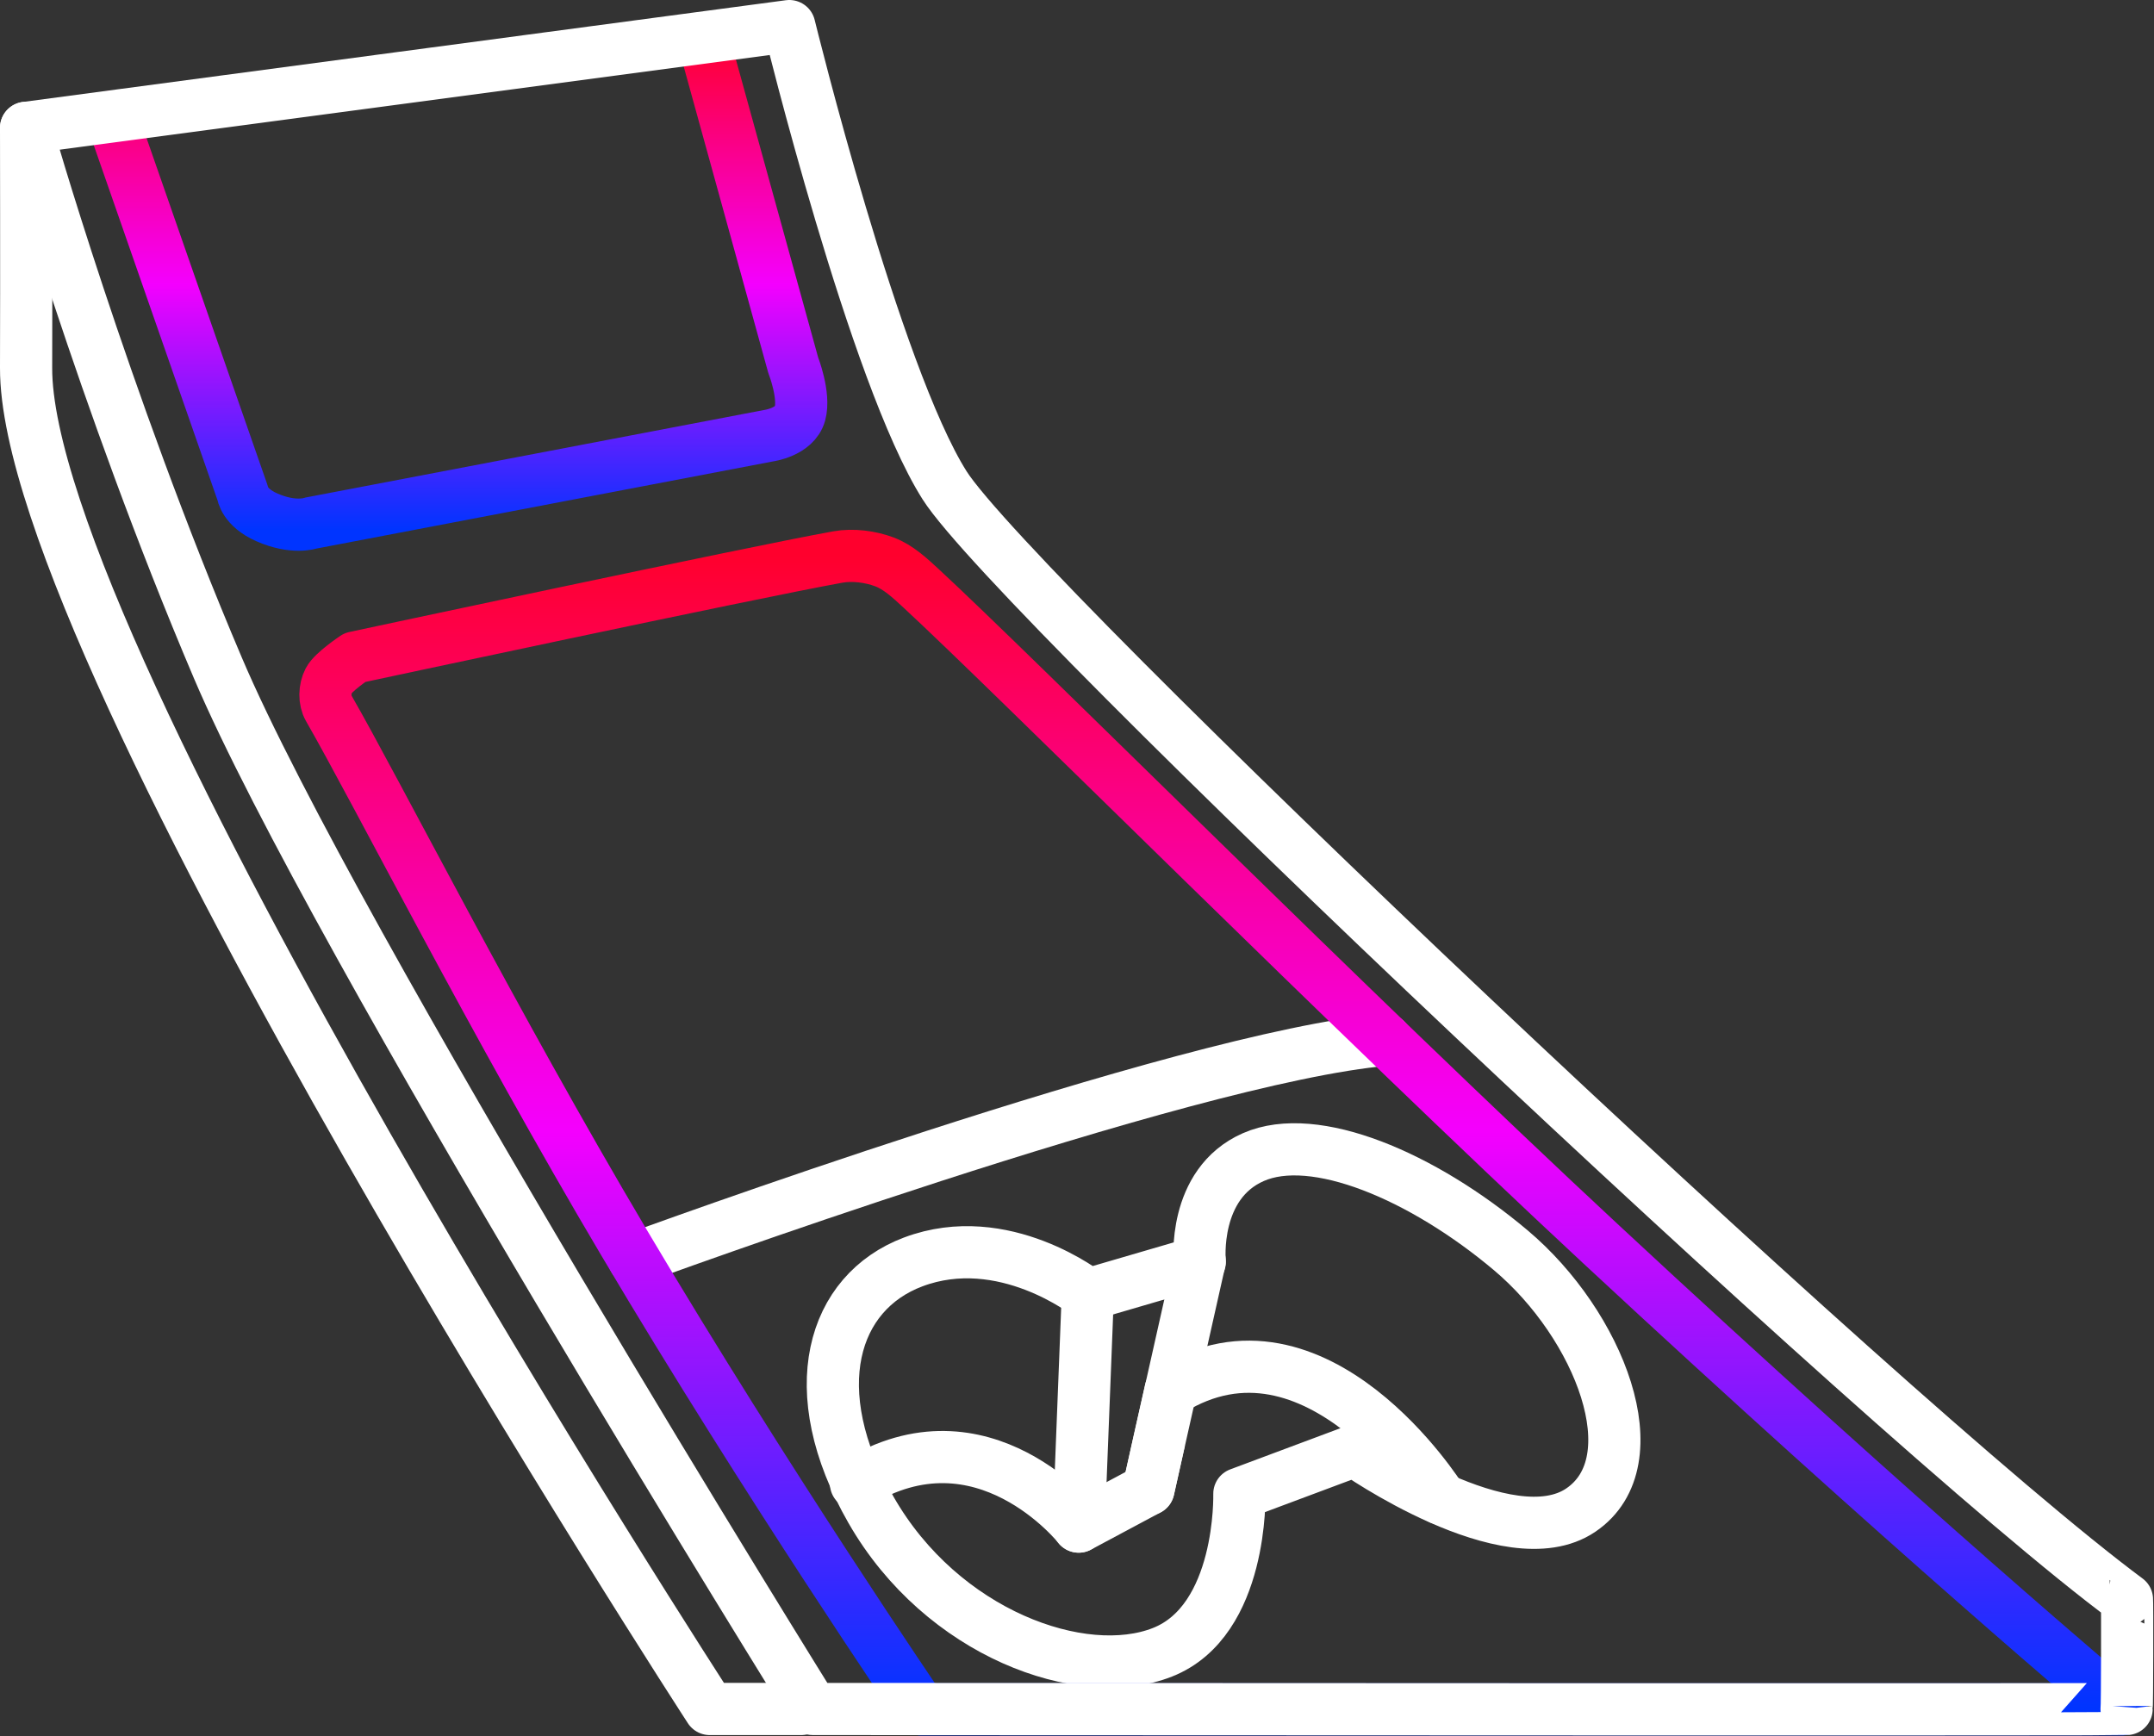 <?xml version="1.0" encoding="UTF-8" standalone="no"?>
<!DOCTYPE svg PUBLIC "-//W3C//DTD SVG 1.1//EN" "http://www.w3.org/Graphics/SVG/1.1/DTD/svg11.dtd">
<svg width="100%" height="100%" viewBox="0 0 1651 1331" version="1.1" xmlns="http://www.w3.org/2000/svg" xmlns:xlink="http://www.w3.org/1999/xlink" xml:space="preserve" xmlns:serif="http://www.serif.com/" style="fill-rule:evenodd;clip-rule:evenodd;stroke-linecap:round;stroke-linejoin:round;stroke-miterlimit:1.5;">
	<rect x="0" y="0" width="1651" height="1331" fill="#333333" stroke="none"/>
	<path d="M20.001,98C20.001,98 20.233,213.986 20.001,282C19.25,502.069 544.001,1310 544.001,1310L614.132,1310" style="fill:none;stroke:white;stroke-width:40px;" />
	<path d="M880.259,1141.61L919.555,966.567" style="fill:none;stroke:white;stroke-width:40px;" />
	<path d="M85.467,89.58L186.001,378C186.001,378 187.23,388.909 204.405,396.506C225.072,405.647 238.001,401 238.001,401L589.001,334C589.001,334 609.211,331.323 613.144,317.172C617.077,303.021 608.001,280 608.001,280L539.001,30" style="fill:none;stroke:url(#_LinearB1);stroke-width:40px;" />
	<path d="M486.001,965C486.001,965 907.096,810.459 1062,797" style="fill:none;stroke:white;stroke-width:40px;" />
	<path d="M833.97,992.347C833.97,992.347 769.331,941.161 699.881,967.341C638.141,990.615 614.8,1065.3 667.73,1157.57C721.946,1252.08 829.346,1290.84 891.001,1266.53C952.657,1242.21 949.945,1145.07 949.945,1145.07L1038.36,1112.02C1038.36,1112.02 1156.27,1195.05 1211.62,1157.57C1266.97,1120.09 1225.71,1015.39 1158.03,958.41C1090.36,901.426 1007.58,866.334 960.662,886.963C913.742,907.593 919.58,967.341 919.58,967.341L833.97,992.347Z" style="fill:none;stroke:white;stroke-width:40px;" />
	<path d="M1104.42,1148.76C1104.42,1148.76 1008.9,996.444 897.227,1065.7C897.093,1065.78 880.259,1141.61 880.259,1141.61L826.8,1170.19C826.8,1170.19 753.299,1076.9 656.094,1137.15" style="fill:none;stroke:white;stroke-width:40px;" />
	<path d="M833.818,991.574L826.8,1170.19" style="fill:none;stroke:white;stroke-width:40px;" />
	<path d="M706.001,1310.28C706.001,1310.28 588.293,1137.98 478.613,953.04C378.805,784.741 288.051,605.623 252.001,543C248.448,536.828 248.751,527.973 252.001,521.636C255.334,515.136 272.001,504 272.001,504C272.001,504 574.353,439.215 642.001,427C653.835,424.863 667.22,426.707 677.887,430.707C688.553,434.707 697.509,443.16 706.001,451C776.999,516.549 1035.4,775.452 1226.39,953.04C1462.41,1172.49 1626.28,1310.28 1626.28,1310.28L706.001,1310.28Z" style="fill:none;stroke:url(#_LinearB2);stroke-width:40px;" />
	<path d="M623.001,1310C623.001,1310 255.375,719.756 167.001,512C78.627,304.244 20.001,98 20.001,98L605.001,20C605.001,20 670.562,287.58 724.001,372C777.44,456.42 1445.66,1089.08 1630.28,1226C1630.55,1225.76 1630.48,1309.86 1630,1310C1630.06,1310.52 932.403,1310.17 698.445,1310.04C651.314,1310.02 623.001,1310 623.001,1310Z" style="fill:none;stroke:white;stroke-width:40px;" />
	<defs>
		<linearGradient id="_LinearB1" x1="100%" y1="100%">
			<stop offset="0%" stop-color="rgb(0,52,255)" stop-opacity="1">
				<animate attributeName="stop-color" values="rgb(0,52,255);rgb(244,0,254);rgb(255,0,45);rgb(227,204,33);rgb(66,214,85);rgb(107,201,189);rgb(0,234,255);rgb(0,52,255)" dur="3s" repeatCount="indefinite" />
			</stop>
			<stop offset="50%" stop-color="rgb(244,0,254)" stop-opacity="1">
				<animate attributeName="stop-color" values="rgb(244,0,254);rgb(255,0,45);rgb(227,204,33);rgb(66,214,85);rgb(107,201,189);rgb(0,234,255);rgb(0,52,255);rgb(244,0,254)" dur="3s" repeatCount="indefinite" />
			</stop>
			<stop offset="100%" stop-color="rgb(255,0,45)" stop-opacity="1">
				<animate attributeName="stop-color" values="rgb(255,0,45);rgb(227,204,33);rgb(66,214,85);rgb(107,201,189);rgb(0,234,255);rgb(0,52,255);rgb(244,0,254);rgb(255,0,45)" dur="3s" repeatCount="indefinite" />
			</stop>
		</linearGradient>
		<linearGradient id="_LinearB2" x1="100%" y1="100%">
			<stop offset="0%" stop-color="rgb(0,52,255)" stop-opacity="1">
				<animate attributeName="stop-color" values="rgb(0,52,255);rgb(244,0,254);rgb(255,0,45);rgb(227,204,33);rgb(66,214,85);rgb(107,201,189);rgb(0,234,255);rgb(0,52,255)" dur="3s" repeatCount="indefinite" />
			</stop>
			<stop offset="50%" stop-color="rgb(244,0,254)" stop-opacity="1">
				<animate attributeName="stop-color" values="rgb(244,0,254);rgb(255,0,45);rgb(227,204,33);rgb(66,214,85);rgb(107,201,189);rgb(0,234,255);rgb(0,52,255);rgb(244,0,254)" dur="3s" repeatCount="indefinite" />
			</stop>
			<stop offset="100%" stop-color="rgb(255,0,45)" stop-opacity="1">
				<animate attributeName="stop-color" values="rgb(255,0,45);rgb(227,204,33);rgb(66,214,85);rgb(107,201,189);rgb(0,234,255);rgb(0,52,255);rgb(244,0,254);rgb(255,0,45)" dur="3s" repeatCount="indefinite" />
			</stop>
		</linearGradient>
	</defs>
</svg>